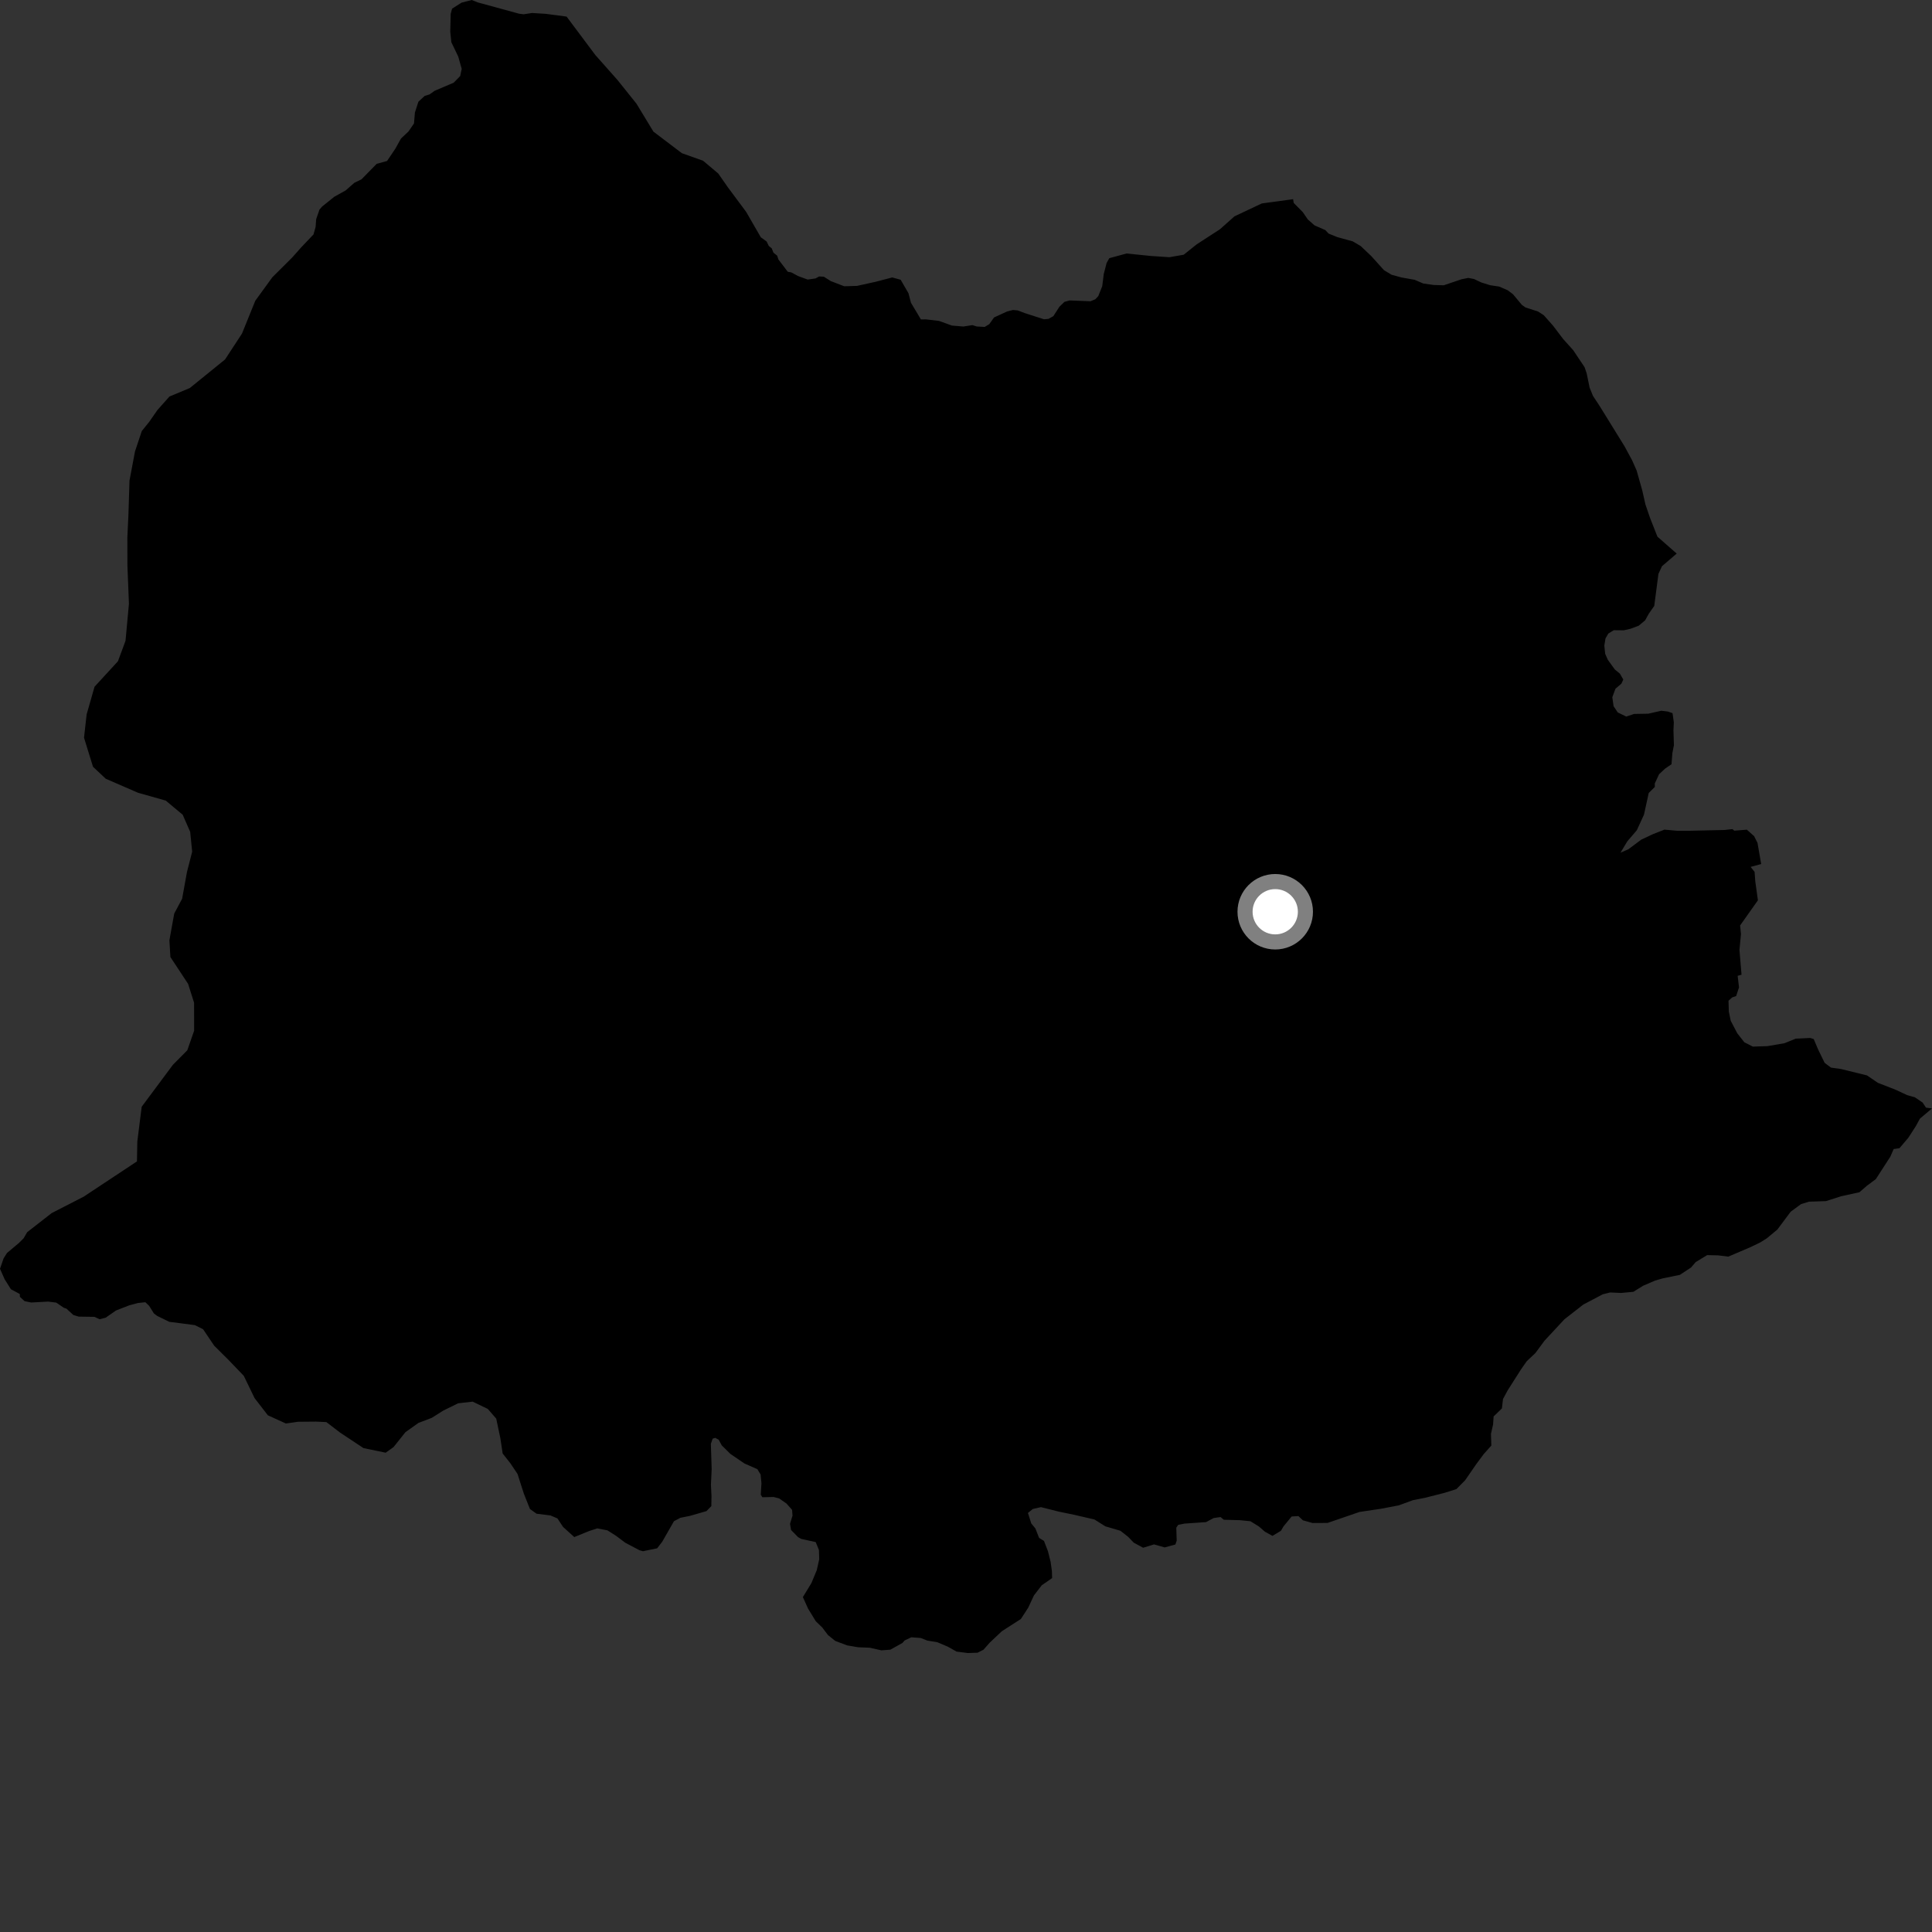 <?xml version="1.0" encoding="utf-8" ?>
<svg baseProfile="full" height="1024" version="1.1" width="1024" xmlns="http://www.w3.org/2000/svg" xmlns:ev="http://www.w3.org/2001/xml-events" xmlns:xlink="http://www.w3.org/1999/xlink"><rect width="100%" height="100%" fill="#333333" stroke="none"/><defs /><polygon fill="black" points="685.363,105.569 668.764,107.833 654.285,114.67 646.607,121.508 634.312,129.478 627.396,135.001 619.818,136.327 609.976,135.667 597.099,134.357 587.959,136.843 586.514,139.419 585.007,145.297 584.204,151.719 582.103,156.96 580.54,158.613 578.004,159.671 566.898,159.239 564.153,160.009 561.492,162.597 558.301,167.575 555.72,169.01 553.323,169.221 543.363,166.016 539.39,164.524 536.893,164.295 533.83,165.062 526.867,168.253 524.345,171.806 521.908,173.28 517.693,173.048 515.41,172.315 510.58,173.069 504.521,172.552 497.671,170.079 490.748,169.279 488.112,169.307 482.828,160.471 481.514,155.432 477.373,148.282 472.897,147.051 464.2,149.329 454.245,151.53 447.484,151.735 440.335,148.984 436.668,146.667 434.132,146.533 432.229,147.585 428.071,148.175 422.97,146.294 419.371,144.361 417.536,144.039 412.542,137.474 411.947,135.533 409.948,133.933 409.009,131.595 407.477,130.357 406.323,127.985 403.251,125.772 395.475,112.295 385.798,99.291 380.691,91.964 372.653,85.203 361.403,81.192 346.315,69.754 337.384,55.01 327.326,42.444 315.512,29.127 300.31,8.798 289.213,7.327 281.98,6.889 277.551,7.565 275.128,7.262 253.16,1.257 249.998,0.0 244.631,1.401 239.6,4.603 238.877,7.362 238.647,16.775 239.224,22.383 242.876,29.971 244.715,36.508 243.906,40.313 240.45,43.836 230.359,48.129 227.633,50.058 225.113,50.817 221.761,53.908 219.92,59.626 219.428,65.436 216.513,69.679 212.538,73.42 209.517,78.841 205.145,85.327 199.653,86.835 191.59,95.055 187.808,96.887 183.193,100.945 177.196,104.276 170.688,109.505 169.324,111.106 167.573,116.192 167.286,120.219 166.163,124.251 159.566,131.194 154.785,136.571 144.336,146.971 135.305,159.405 128.259,176.801 119.294,190.511 100.609,205.665 89.81,210.164 83.423,217.349 79.119,223.556 75.151,228.465 71.544,239.295 68.638,254.73 68.062,272.993 67.496,284.898 67.534,299.735 68.337,320.023 66.53,339.632 62.51,350.485 50.116,363.974 45.915,378.649 44.534,391.016 49.295,406.404 56.059,412.753 73.117,420.166 87.857,424.331 96.831,431.825 100.803,440.897 101.856,451.42 99.094,462.185 96.534,476.34 92.337,484.229 89.785,498.376 90.313,507.24 99.698,521.48 102.864,531.452 102.895,546.289 99.266,556.686 91.64,564.373 75.099,586.601 72.789,604.967 72.582,615.575 44.324,634.279 27.394,642.962 14.398,653.088 12.505,656.333 9.976,658.847 3.711,664.109 1.905,666.956 0.0,672.485 2.477,678.069 5.791,683.332 10.46,685.826 10.575,687.377 12.995,689.62 16.493,690.356 25.483,689.869 29.819,690.409 33.826,693.159 35.196,693.588 38.875,696.977 41.739,697.838 49.998,697.951 52.848,699.234 56.036,698.386 61.441,694.605 68.449,691.877 73.118,690.62 77.051,690.21 79.038,692.105 81.557,696.135 83.32,697.468 89.705,700.589 103.272,702.342 107.632,704.511 113.514,713.23 121.092,720.76 129.219,729.234 134.924,741.026 141.965,750.135 151.532,754.487 157.87,753.571 167.496,753.481 172.99,753.743 180.227,759.283 192.646,767.524 204.416,769.957 208.6,766.973 214.884,759.093 221.788,754.177 228.858,751.482 234.936,747.647 242.81,743.783 250.502,742.896 258.537,746.75 263.009,751.897 265.194,762.259 266.419,770.386 270.473,775.53 274.298,781.226 277.655,791.678 280.883,799.802 284.383,802.299 291.759,803.214 295.449,804.79 298.447,809.314 304.375,814.677 312.251,811.479 316.541,810.078 321.938,811.112 326.576,814.057 331.46,817.722 339.051,821.705 340.774,822.181 348.307,820.637 350.982,817.158 357.221,806.267 360.581,804.473 365.728,803.434 374.444,800.917 377.02,798.279 377.108,793.043 376.812,786.92 377.199,778.661 376.773,765.267 377.713,762.533 379.081,762.097 380.884,763.045 382.576,766.107 387.136,770.612 394.55,775.663 401.437,778.7 403.138,781.54 403.585,786.185 403.222,792.203 404.066,793.567 409.968,793.433 412.937,794.177 416.843,796.893 419.826,800.259 420.052,803.319 418.728,807.65 419.276,810.925 422.995,814.713 424.695,815.665 432.343,817.338 434.056,821.52 434.202,826.472 432.903,832.224 430.069,839.063 425.542,846.489 428.264,852.546 432.373,859.277 435.861,862.663 438.824,866.597 442.719,869.738 449.026,872.095 454.847,873.083 460.995,873.331 467.151,874.71 471.892,874.372 478.333,870.782 479.451,869.49 482.996,867.796 487.955,868.16 491.492,869.539 496.808,870.418 502.376,872.777 507.003,875.382 512.945,876.144 518.119,875.975 521.256,874.391 524.642,870.577 531.008,864.574 541.073,858.107 545.004,852.065 547.992,845.627 552.158,840.217 557.648,836.429 557.528,832.641 556.847,827.806 555.421,822.143 553.332,816.723 550.737,815.119 548.779,810.119 546.585,807.43 544.834,801.898 547.404,799.796 551.721,798.809 561.003,801.151 569.331,802.874 580.096,805.365 585.819,808.971 593.851,811.342 597.976,814.589 600.928,817.661 605.885,820.335 611.655,818.561 617.323,820.163 622.995,818.601 623.675,816.567 623.458,809.709 624.477,808.199 627.741,807.546 639.27,806.743 643.214,804.605 646.911,804.068 648.652,805.492 657.119,805.725 662.757,806.283 667.297,809.102 670.449,811.844 674.434,814.048 678.902,811.36 680.316,808.983 684.592,803.772 688.183,803.555 690.577,805.798 695.707,807.228 703.634,807.185 720.581,801.362 732.153,799.641 741.391,797.865 748.916,795.115 755.3,793.862 765.682,791.225 771.939,789.24 776.561,784.559 782.511,775.932 786.454,770.637 790.432,766.189 790.239,759.969 791.355,755.073 791.65,750.734 796.052,746.49 796.622,741.499 799.118,736.888 806.167,725.814 809.191,721.491 813.797,717.137 818.664,710.555 829.175,699.254 839.158,691.457 849.525,685.992 853.415,685.031 859.218,685.293 865.732,684.678 870.91,681.459 877.258,678.727 881.338,677.55 890.359,675.709 896.262,671.822 898.799,668.903 904.818,665.233 910.628,665.369 916.028,666.035 927.724,661.038 932.925,658.542 936.449,656.333 942.016,651.71 949.123,642.203 954.6,638.199 958.799,636.911 967.8,636.618 975.86,634.032 985.539,631.913 989.467,628.498 994.223,624.965 1001.91,613.073 1003.692,609.014 1006.739,608.587 1011.462,603.036 1015.492,596.778 1017.603,592.888 1024.0,587.495 1020.813,587.079 1019.043,584.392 1014.922,581.588 1010.858,580.448 1004.717,577.589 995.277,573.901 989.534,569.986 975.869,566.623 970.439,565.847 967.095,563.325 963.699,556.361 961.306,550.733 959.469,550.146 951.777,550.51 945.81,552.925 936.761,554.479 929.057,554.728 924.54,552.432 920.802,547.688 917.324,541.042 916.322,536.197 916.142,530.402 918.094,528.652 920.19,527.938 921.714,523.333 920.993,517.196 923.042,516.616 921.951,503.464 922.751,495.069 922.288,490.521 931.725,477.181 930.326,467.035 929.967,462.108 927.865,459.475 933.457,457.957 931.525,446.793 929.729,443.184 925.869,439.75 919.231,440.275 918.211,439.45 914.073,439.905 894.794,440.336 888.905,440.325 882.184,439.722 875.914,442.192 869.918,445.01 863.087,450.115 858.883,451.954 862.521,445.907 867.544,440.063 871.35,431.761 873.852,420.314 877.094,417.087 877.067,415.265 879.352,410.348 882.528,407.386 885.932,405.062 886.394,399.127 887.211,394.989 886.967,387.079 887.158,382.841 886.475,377.995 884.02,377.129 880.521,376.708 873.601,378.276 866.12,378.4 861.931,379.789 857.433,377.599 855.227,374.289 854.558,369.55 856.208,365.063 859.396,362.321 860.377,360.18 858.595,357.066 855.877,354.824 852.139,349.645 850.777,346.511 850.321,342.2 850.939,338.385 852.443,335.794 855.344,334.018 860.627,334.079 864.284,333.239 868.569,331.631 871.961,328.779 873.855,325.345 876.789,321.14 879.001,304.165 880.882,300.098 888.685,293.409 878.475,284.45 874.549,274.493 872.123,267.408 870.437,259.957 867.44,249.349 865.039,243.936 861.064,236.587 847.797,215.117 844.315,209.85 842.53,205.447 840.988,197.978 839.879,194.642 833.829,185.603 828.549,179.732 823.132,172.598 818.258,167.097 815.234,165.117 808.527,162.957 806.618,161.589 801.929,155.96 799.106,153.846 794.601,151.895 789.763,151.157 785.157,149.719 781.246,147.88 778.251,147.298 774.689,148.001 765.206,151.21 759.93,151.05 754.345,150.263 749.831,148.313 742.744,147.044 737.547,145.616 733.524,143.181 726.799,135.726 721.188,130.397 716.942,127.913 708.776,125.671 704.182,123.8 702.44,121.945 696.733,119.462 693.148,116.279 690.51,112.446 685.697,107.547 685.363,105.569" /><circle cx="675.899" cy="483.245" fill="rgb(100%,100%,100%)" r="16" stroke="grey" stroke-width="8" /></svg>